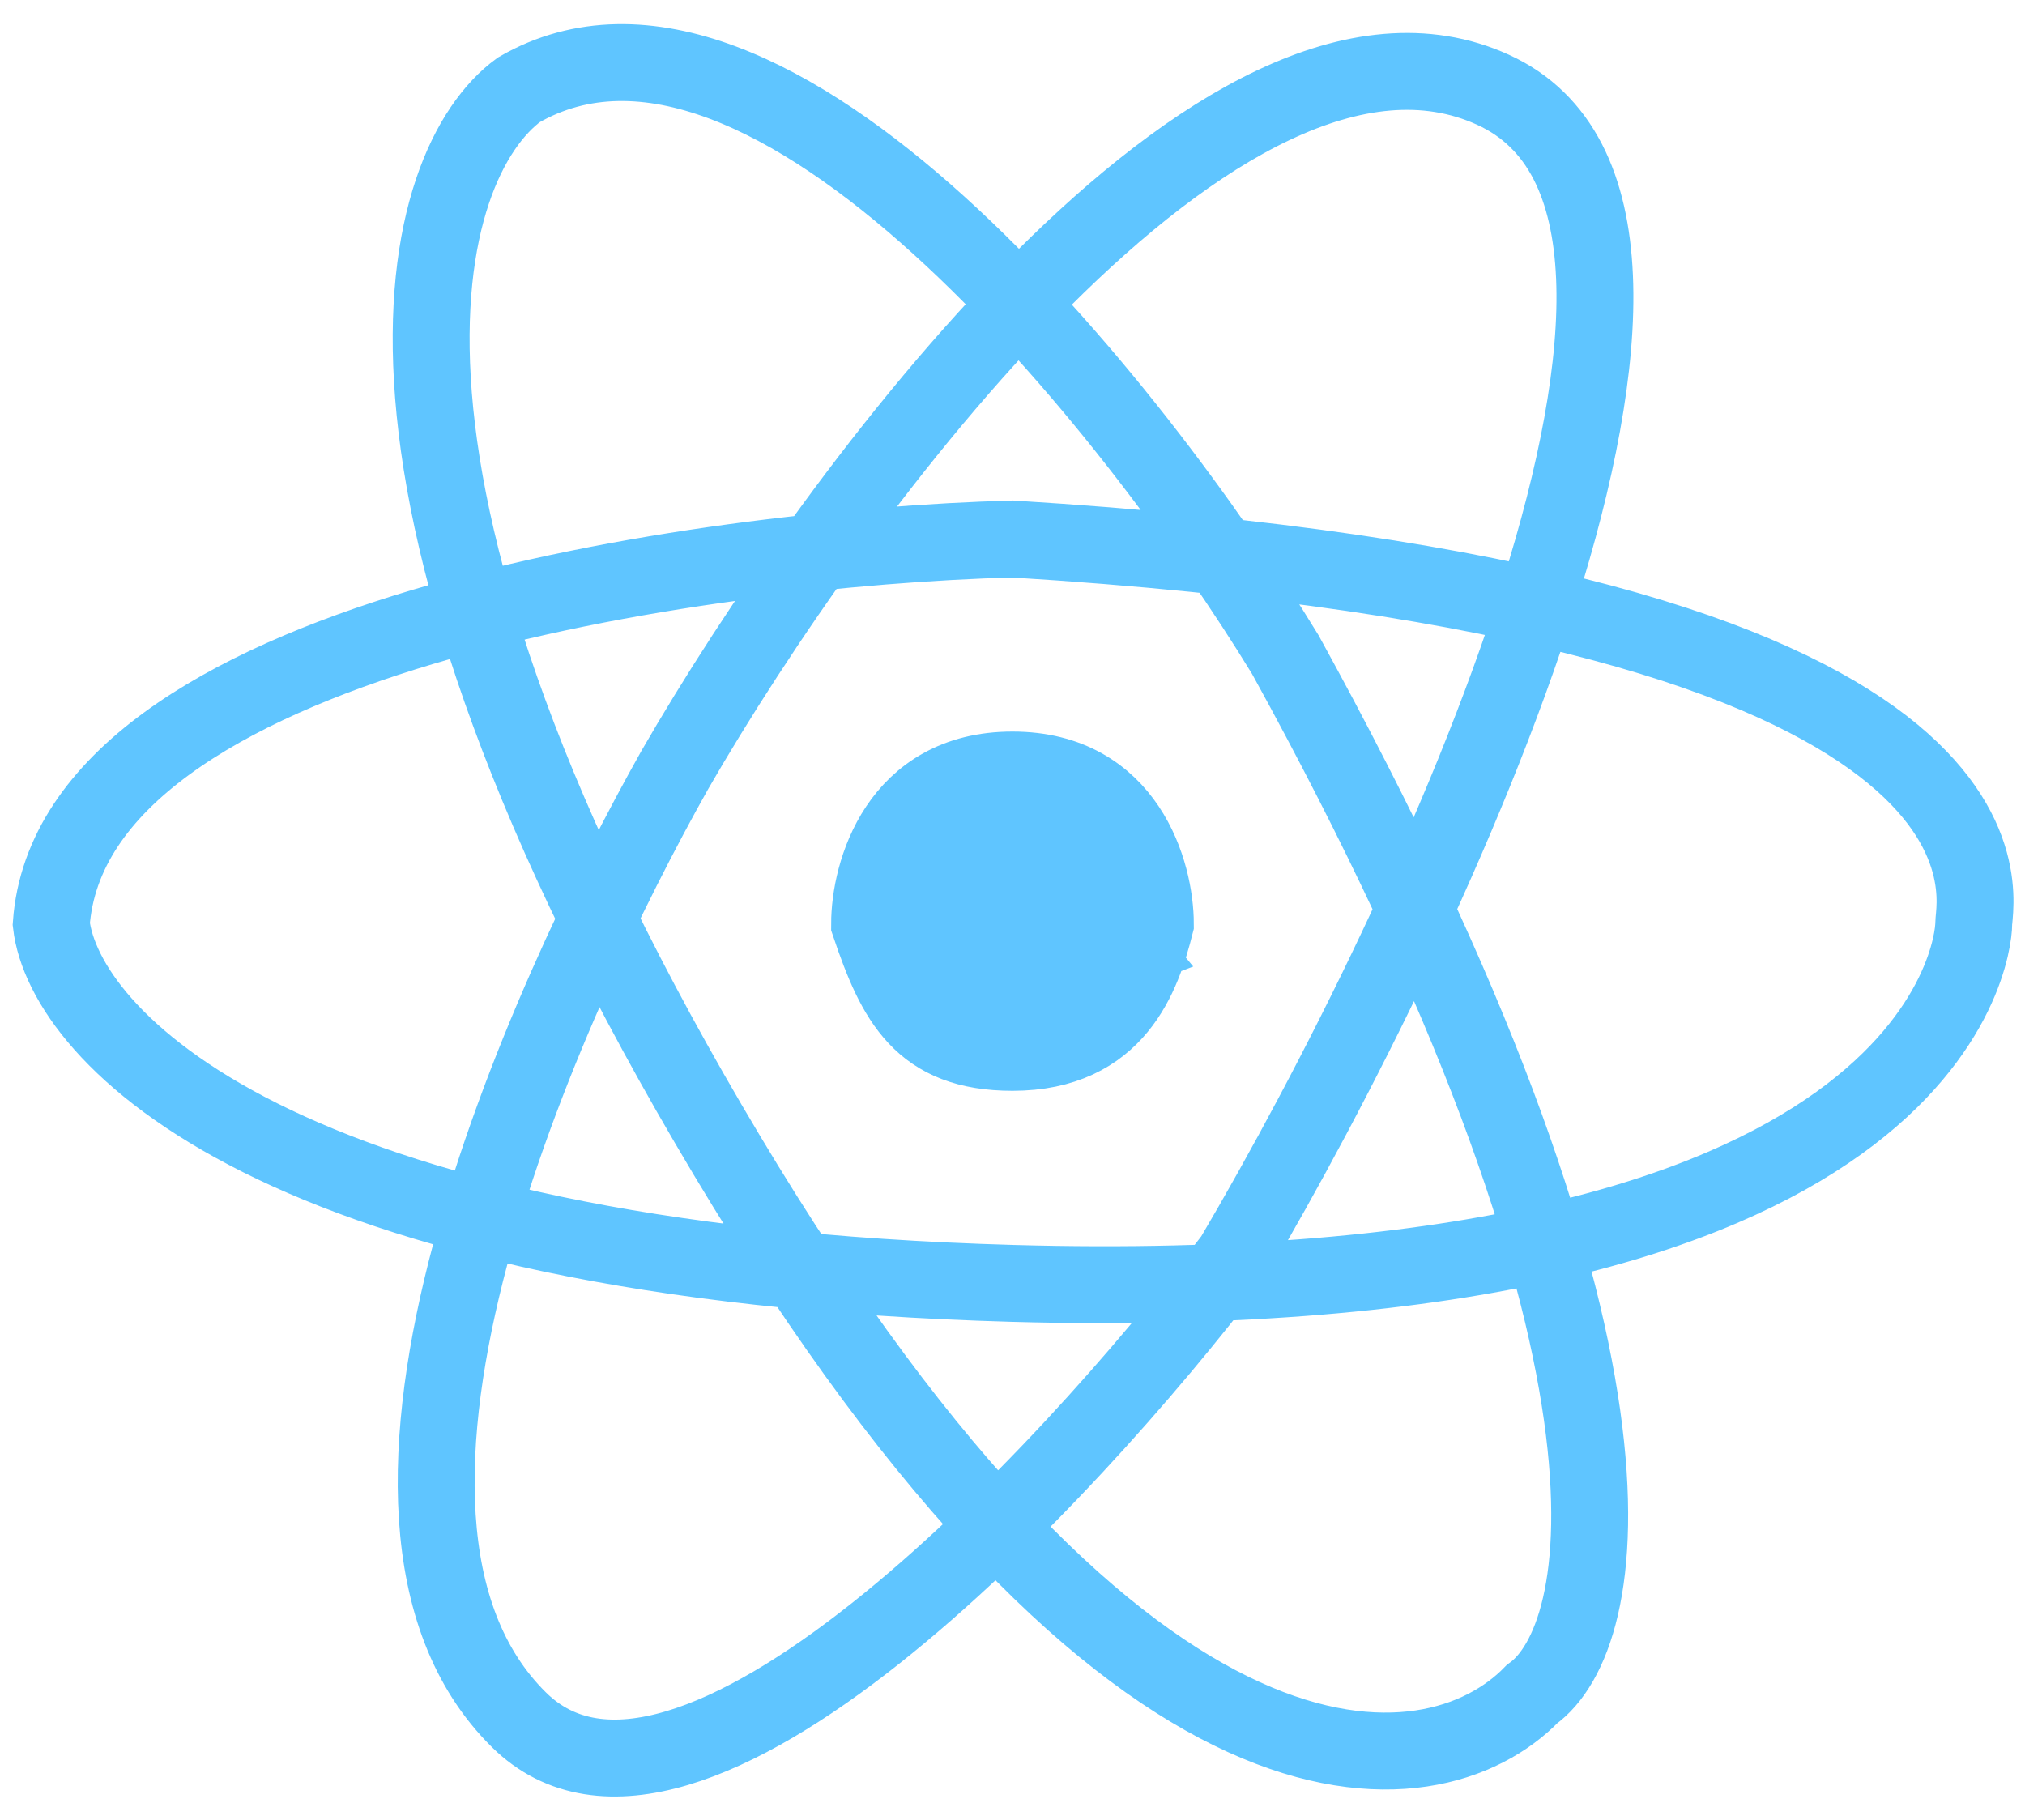 <svg width="79" height="71" viewBox="0 0 79 71" fill="none" xmlns="http://www.w3.org/2000/svg">
<path d="M37.473 33.546L38.993 37.552L41.78 34.297M41.78 34.297L44.06 37.051L42.743 37.552M41.78 34.297L39.5 31.543L37.473 32.545M37.473 32.545L35.446 33.546L37.473 39.555L42.743 37.552M37.473 32.545L39.5 33.546L42.743 37.552M26.324 30.041C32.574 19.192 47.709 -1.303 58.249 3.503C68.79 8.31 55.885 35.883 48.114 49.068C41.527 57.747 26.73 73.503 20.243 67.094C12.135 59.082 21.257 39.054 26.324 30.041ZM20.243 3.503C16.358 6.341 12.54 18.625 28.351 45.062C44.162 71.5 55.885 70.098 59.77 66.092C62.81 63.923 65.141 52.773 50.141 25.535C44.229 15.854 29.973 -2.104 20.243 3.503ZM2 36.05C2.507 40.389 10.716 49.268 39.5 50.07C75.479 51.071 76.999 37.051 76.999 36.05C76.999 35.048 80.04 23.532 39.5 21.028C27.338 21.362 2.811 24.834 2 36.05ZM33.925 36.05C33.925 34.047 35.04 30.041 39.5 30.041C43.959 30.041 45.074 34.047 45.074 36.05C44.567 38.053 43.554 41.057 39.5 41.057C35.952 41.057 34.939 39.054 33.925 36.05Z" stroke="#5FC5FF" stroke-width="3"/>
</svg>
